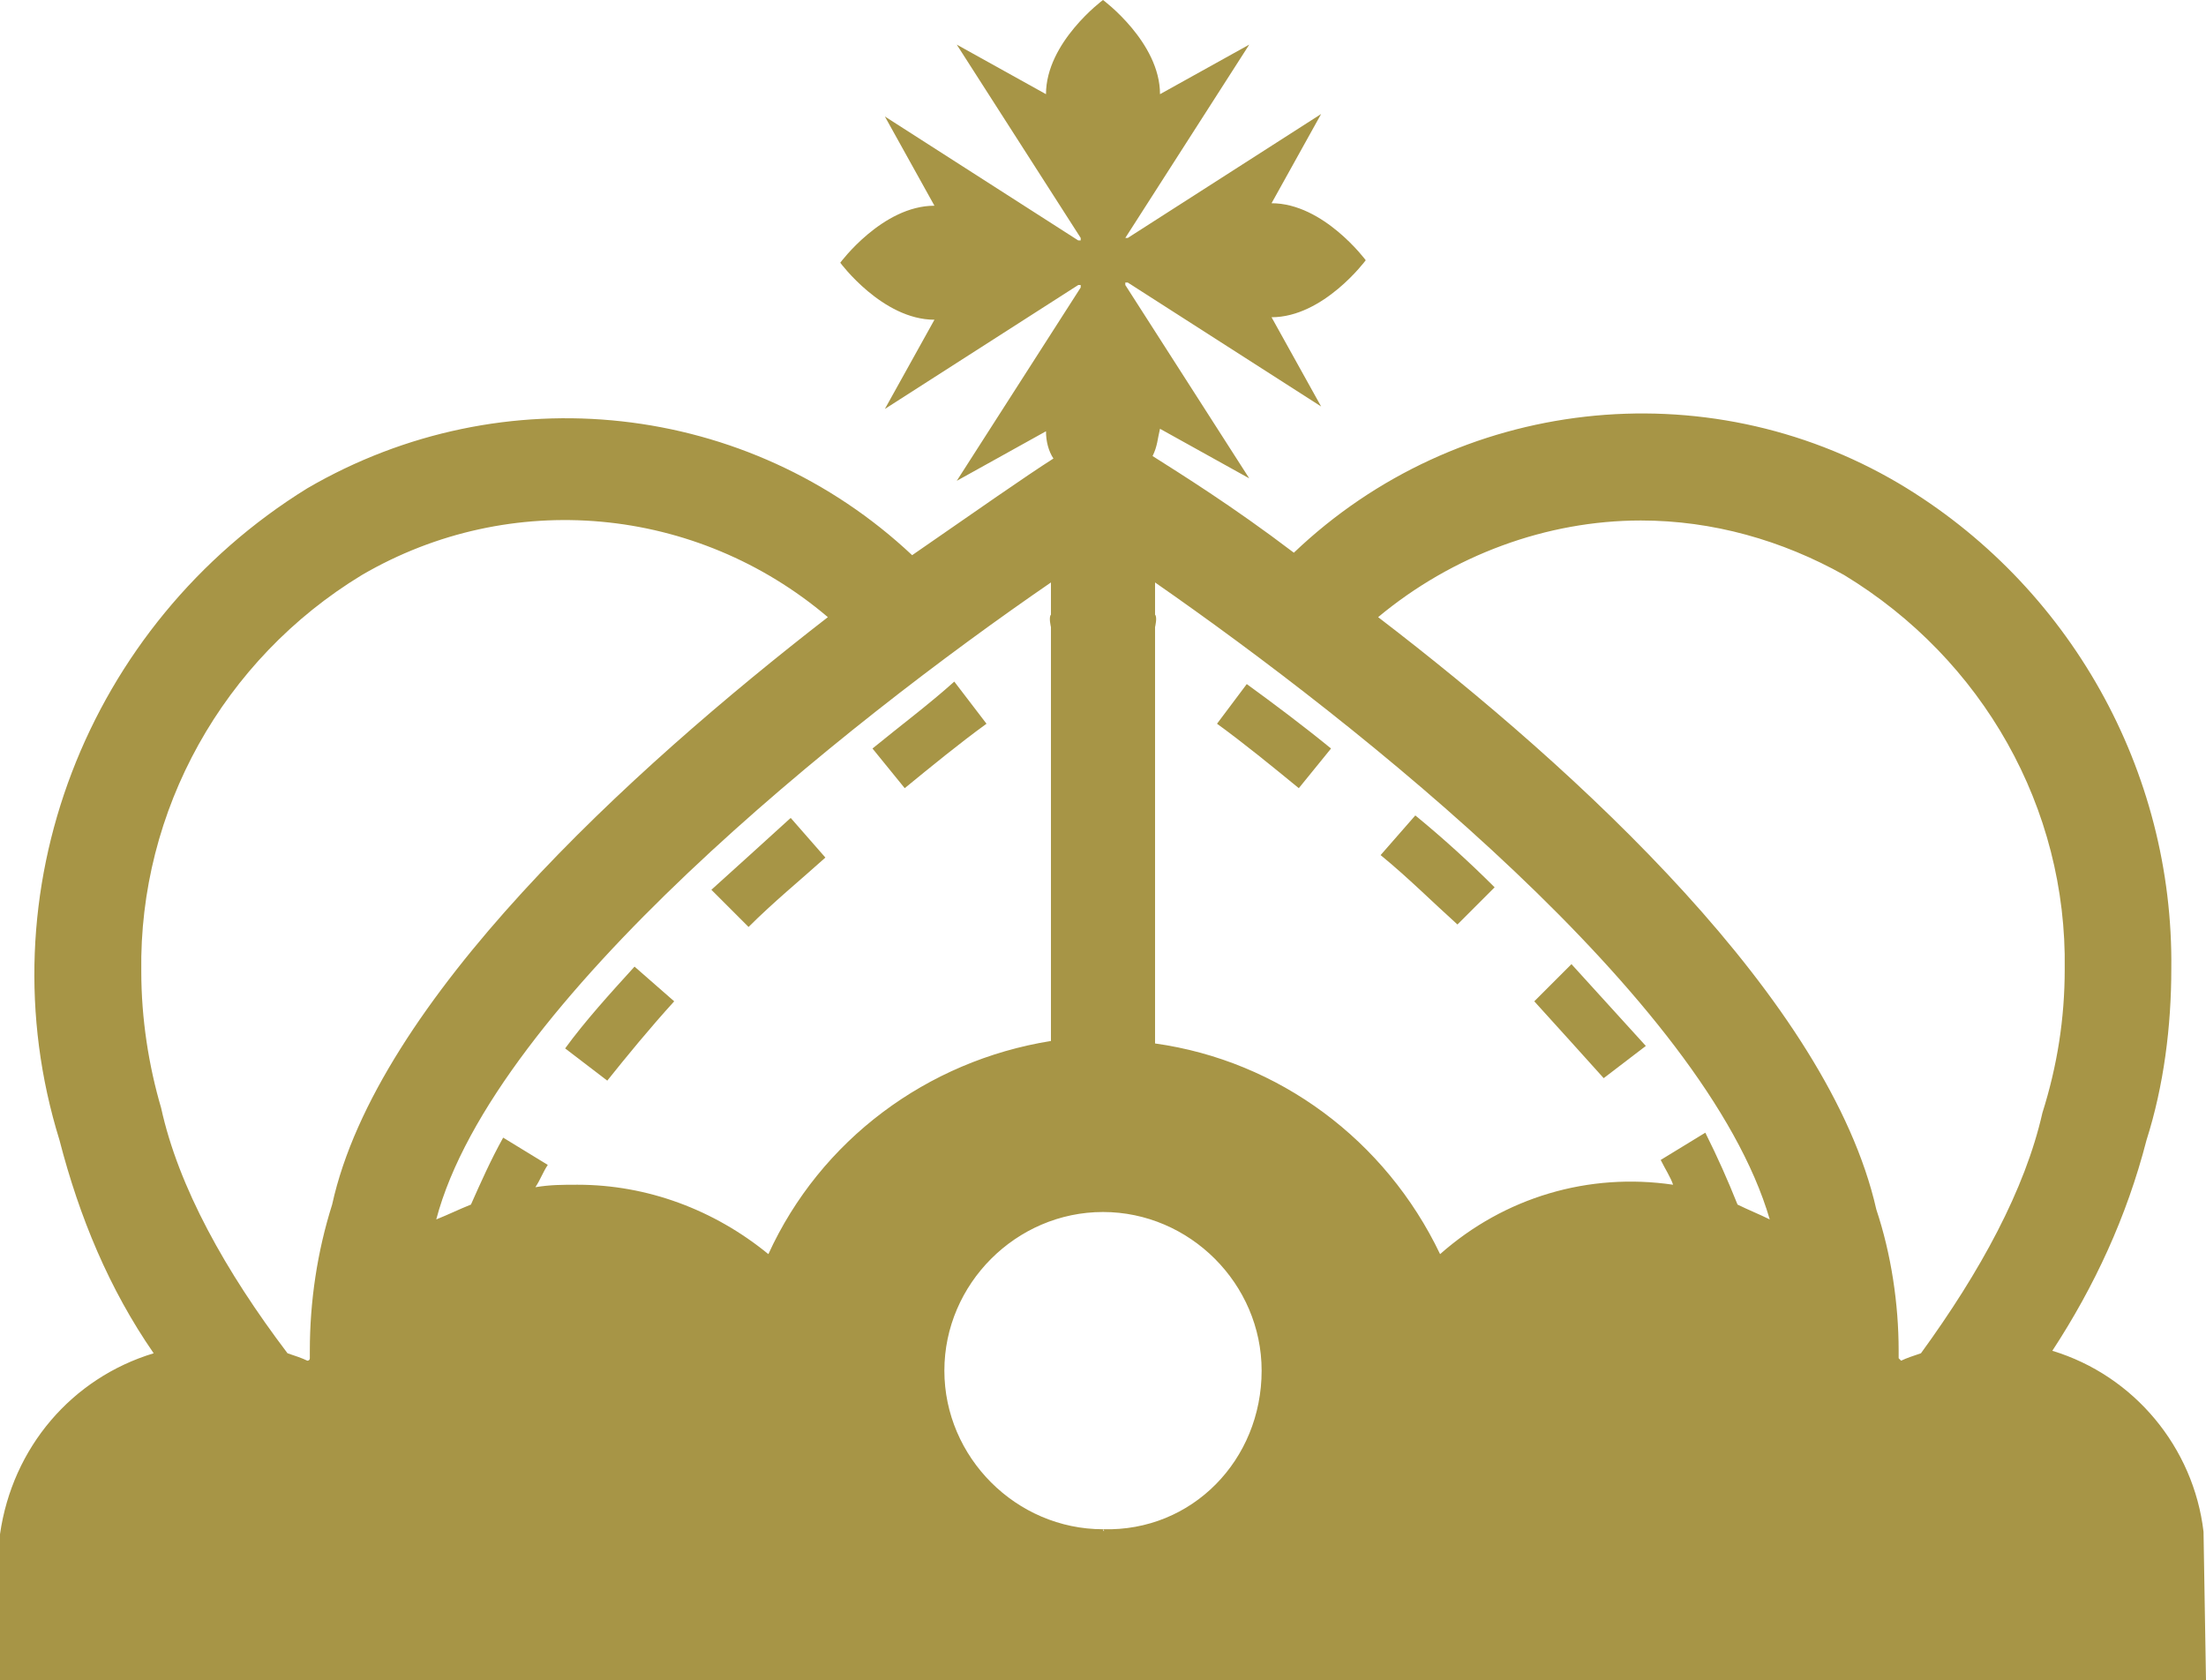 <?xml version="1.0" encoding="utf-8"?>
<!-- Generator: Adobe Illustrator 21.1.0, SVG Export Plug-In . SVG Version: 6.00 Build 0)  -->
<svg version="1.1" id="Слой_1" xmlns="http://www.w3.org/2000/svg" xmlns:xlink="http://www.w3.org/1999/xlink" x="0px" y="0px"
	 viewBox="0 0 89 67.8" style="enable-background:new 0 0 89 67.8;" xml:space="preserve">
<style type="text/css">
	.st0{fill:#A79546;}
</style>
<title>Ресурс 11</title>
<path class="st0" d="M28.7,35.9l1.5,1.5c1-1,2.1-1.9,3.1-2.8L31.9,33C30.8,34,29.7,35,28.7,35.9z"/>
<path class="st0" d="M35.2,30.2l1.3,1.6c1.1-0.9,2.2-1.8,3.3-2.6l-1.3-1.7C37.5,28.4,36.3,29.3,35.2,30.2z"/>
<path class="st0" d="M22.8,42.3l1.7,1.3c0.8-1,1.7-2.1,2.7-3.2L25.6,39C24.6,40.1,23.6,41.2,22.8,42.3z"/>
<path class="st0" d="M55.7,34.5c1.1,0.9,2.1,1.9,3.1,2.8l1.5-1.5c-1-1-2.1-2-3.2-2.9L55.7,34.5z"/>
<path class="st0" d="M63.4,38.9l-1.5,1.5c1,1.1,1.9,2.1,2.8,3.1l1.7-1.3C65.4,41.1,64.4,40,63.4,38.9z"/>
<path class="st0" d="M49.1,29.2c1.1,0.8,2.2,1.7,3.3,2.6l1.3-1.6c-1.1-0.9-2.3-1.8-3.4-2.6L49.1,29.2z"/>
<path class="st0" d="M88.9,61.8c-0.4-3.4-2.8-6.3-6.1-7.3c1.7-2.6,3-5.4,3.8-8.5c0.7-2.2,1-4.6,1-6.9c0.1-8-4.1-15.5-11-19.6
	c-7.8-4.6-17.8-3.5-24.4,2.8c-2.5-1.9-4.6-3.2-5.7-3.9c0.2-0.4,0.2-0.7,0.3-1.1l0,0l3.6,2l-5-7.8v-0.1h0.1l7.8,5l-2-3.6l0,0
	c2.1,0,3.8-2.3,3.8-2.3s-1.7-2.3-3.8-2.3l0,0l2-3.6l-7.8,5h-0.1v0l5-7.8l-3.6,2l0,0c0-2.1-2.3-3.8-2.3-3.8s-2.3,1.7-2.3,3.8l0,0
	l-3.6-2l5,7.8v0.1h-0.1l-7.8-5l2,3.6l0,0c-2.1,0-3.8,2.3-3.8,2.3s1.7,2.3,3.8,2.3l0,0l-2,3.6l7.8-5h0.1v0.1l-5,7.8l3.6-2l0,0
	c0,0.4,0.1,0.8,0.3,1.1c-1.1,0.7-3.1,2.1-5.7,3.9c-6.6-6.2-16.5-7.3-24.4-2.7c-8.9,5.5-13.1,16.3-10,26.3c0.8,3.1,2,6,3.8,8.6
	c-3.3,1-5.7,3.8-6.2,7.3H0v5.9h89L88.9,61.8L88.9,61.8L88.9,61.8z M66.2,21c2.9,0,5.7,0.8,8.2,2.2c5.6,3.4,9,9.4,8.9,15.9
	c0,2-0.3,3.9-0.9,5.8c-0.7,3.1-2.5,6.4-4.9,9.7c-0.3,0.1-0.6,0.2-0.8,0.3c0,0-0.1-0.1-0.1-0.1c0-0.1,0-0.2,0-0.3
	c0-1.9-0.3-3.9-0.9-5.7c-1.9-8.4-12-17.7-20.1-23.9C58.6,22.4,62.4,21,66.2,21z M44.5,61.7c-3.5,0-6.4-2.9-6.4-6.4
	c0-3.5,2.9-6.4,6.4-6.4c3.5,0,6.4,2.9,6.4,6.4C50.9,58.9,48.1,61.8,44.5,61.7C44.6,61.8,44.5,61.8,44.5,61.7L44.5,61.7z M14.6,23.2
	c6-3.5,13.5-2.8,18.8,1.7c-8,6.2-18.2,15.5-20,23.7c-0.6,1.9-0.9,3.9-0.9,5.9c0,0.1,0,0.2,0,0.3s-0.1,0.1-0.1,0.1
	c-0.2-0.1-0.5-0.2-0.8-0.3c-2.5-3.3-4.4-6.7-5.1-9.9C6,43,5.7,41.1,5.7,39.2C5.6,32.7,9,26.6,14.6,23.2z M31,50.6
	c-2.2-1.8-4.9-2.8-7.7-2.8c-0.6,0-1.1,0-1.7,0.1c0.2-0.3,0.3-0.6,0.5-0.9l-1.8-1.1c-0.5,0.9-0.9,1.8-1.3,2.7
	c-0.5,0.2-0.9,0.4-1.4,0.6c2.3-8.7,16.5-20,24.8-25.7v1.3c-0.1,0.1,0,0.5,0,0.5v16.7C37.4,42.8,33.1,46,31,50.6z M46.6,42.1V25.3
	c0,0,0.1-0.4,0-0.5v-1.3c8.2,5.7,22.2,16.8,24.8,25.7c-0.4-0.2-0.9-0.4-1.3-0.6c-0.4-1-0.8-1.9-1.3-2.9l-1.8,1.1
	c0.2,0.4,0.4,0.7,0.5,1c-3.4-0.5-6.8,0.5-9.4,2.8C55.9,46,51.6,42.8,46.6,42.1L46.6,42.1z"/>
</svg>
